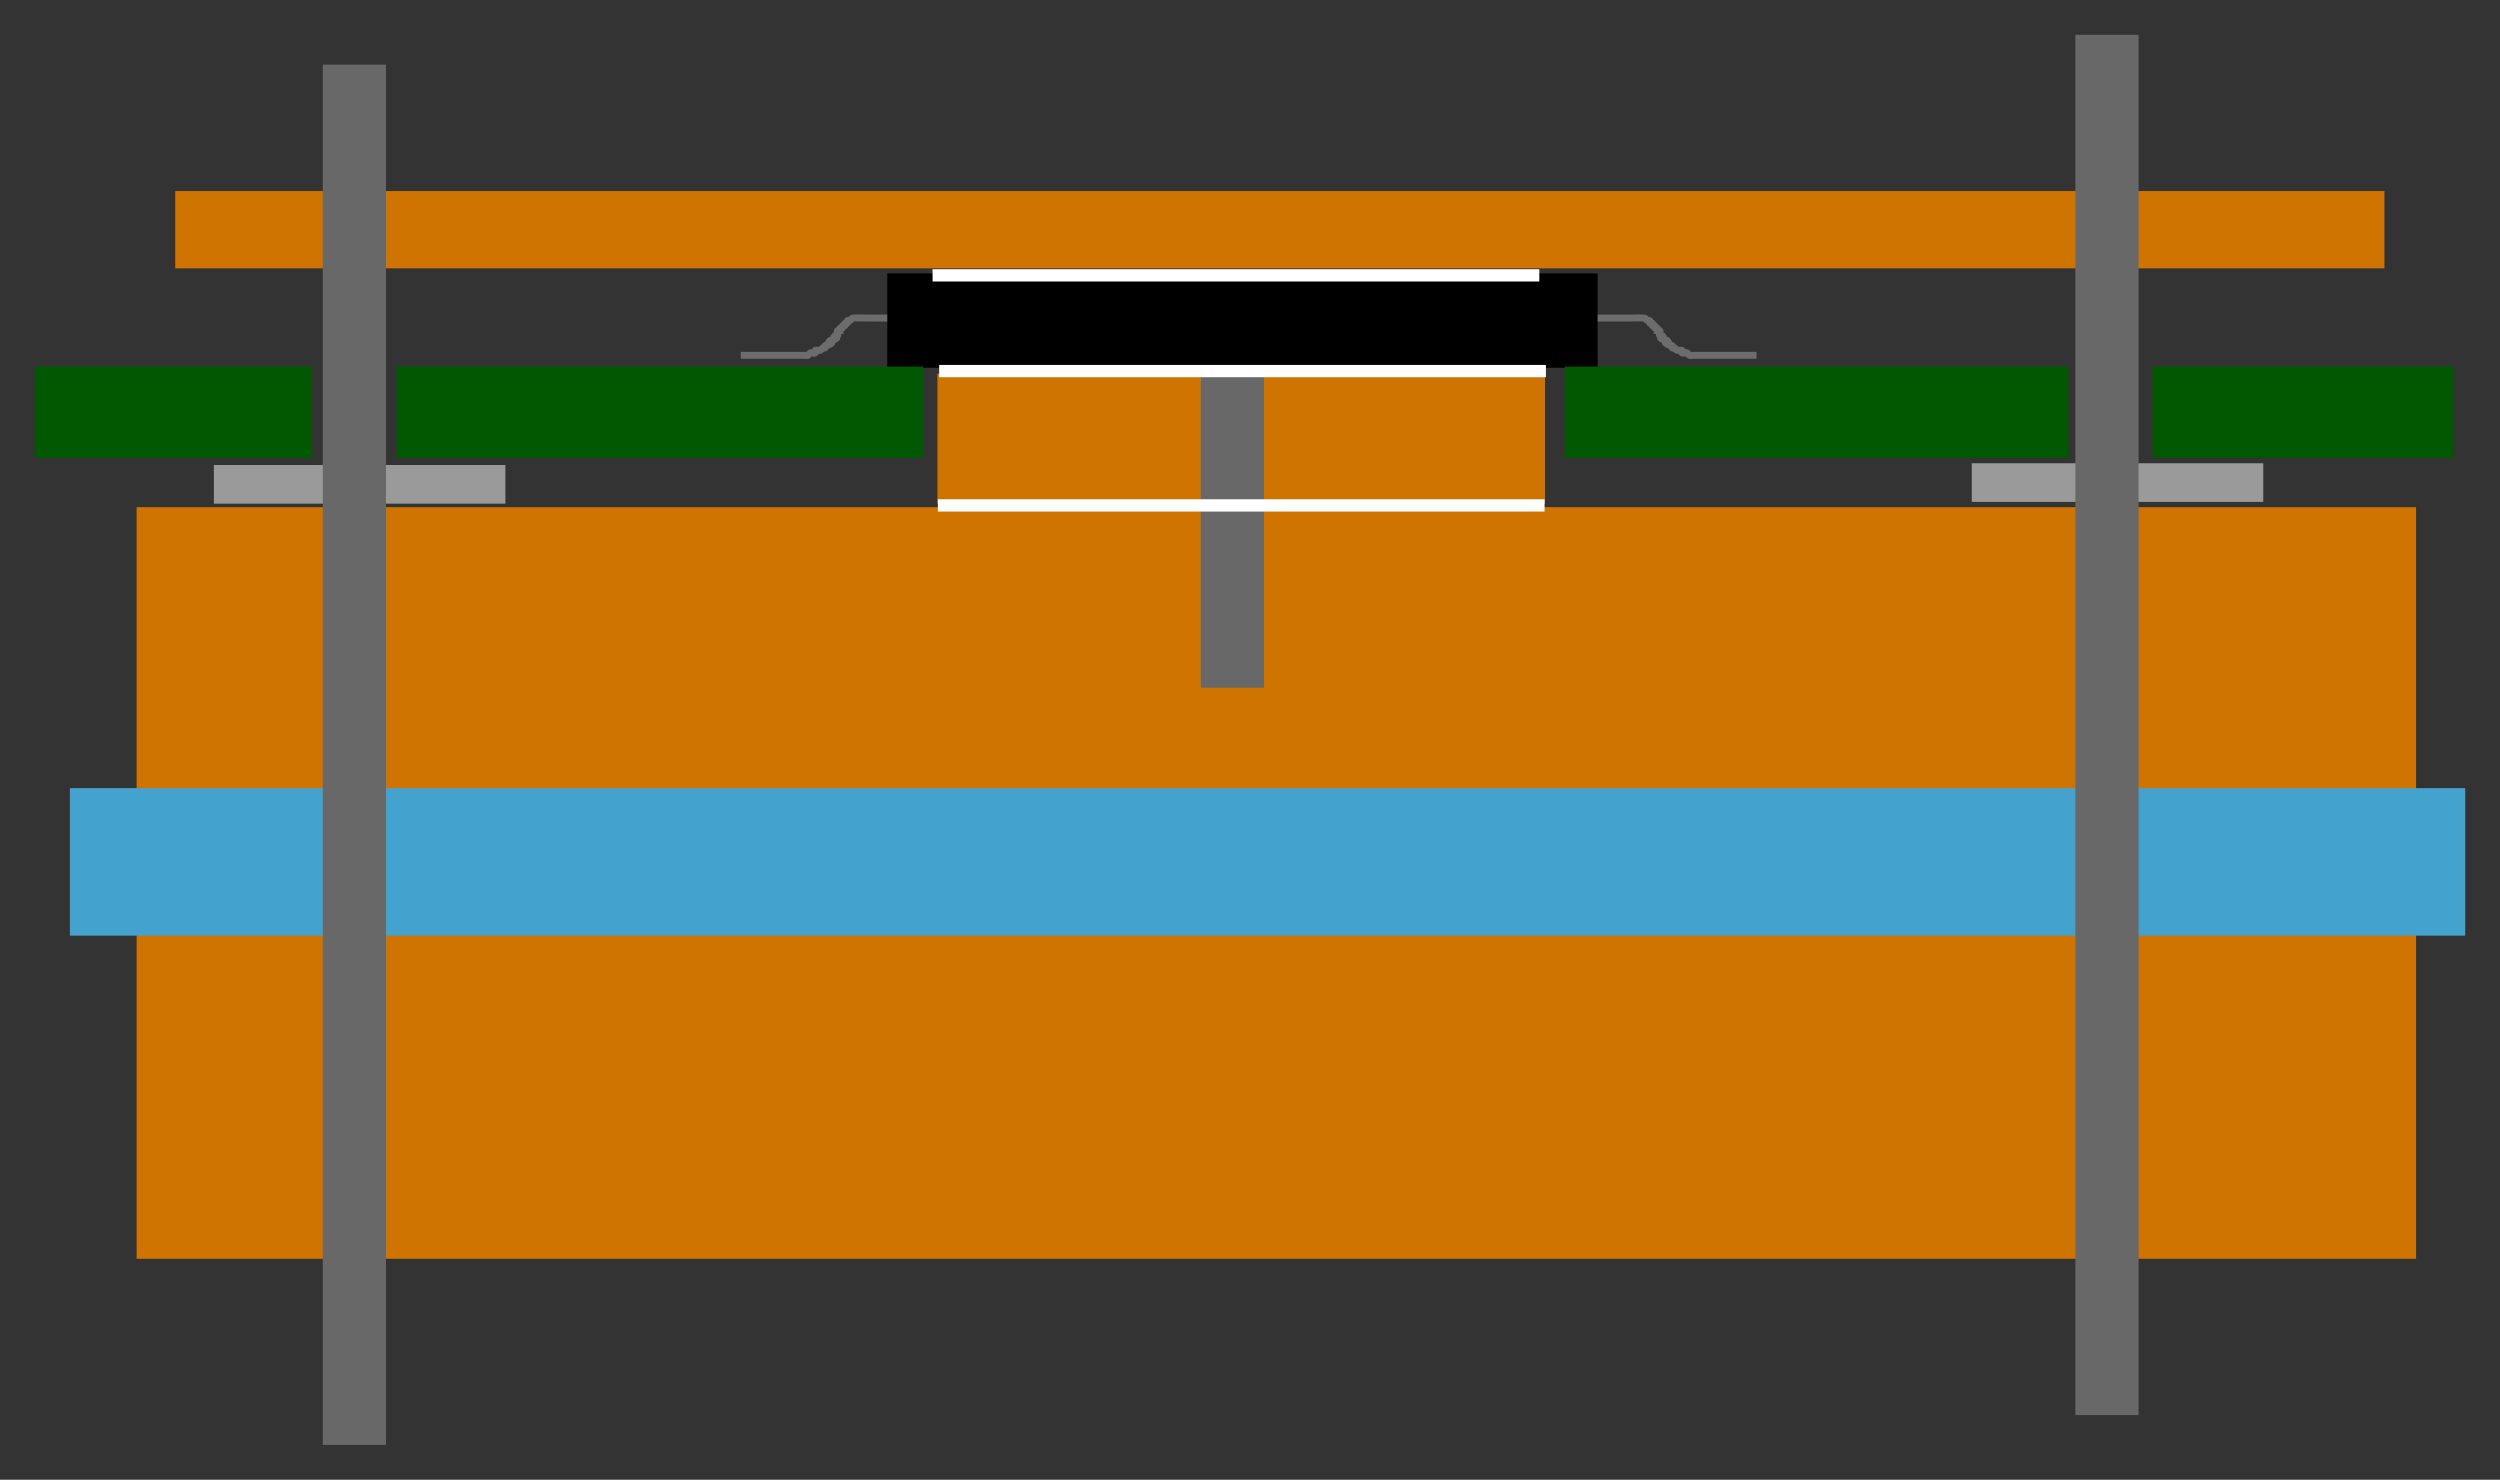<?xml version="1.0" encoding="UTF-8" standalone="no"?>
<!-- Created with Inkscape (http://www.inkscape.org/) -->

<svg
   xmlns:dc="http://purl.org/dc/elements/1.1/"
   xmlns:cc="http://creativecommons.org/ns#"
   xmlns:rdf="http://www.w3.org/1999/02/22-rdf-syntax-ns#"
   xmlns:svg="http://www.w3.org/2000/svg"
   xmlns="http://www.w3.org/2000/svg"
   xmlns:sodipodi="http://sodipodi.sourceforge.net/DTD/sodipodi-0.dtd"
   xmlns:inkscape="http://www.inkscape.org/namespaces/inkscape"
   width="719.023"
   height="425.576"
   id="svg2"
   version="1.1"
   inkscape:version="0.48.4 r9939"
   sodipodi:docname="water_cooling.svg"
   inkscape:export-filename="/tmp/water_cooling.png"
   inkscape:export-xdpi="103.00089"
   inkscape:export-ydpi="103.00089">
  <rect width="100%" height="100%" fill="#333333" stroke="none"/>
  <defs
     id="defs4" />
  <sodipodi:namedview
     id="base"
     pagecolor="#96aee8"
     bordercolor="#000000"
     borderopacity="1"
     inkscape:pageopacity="1"
     inkscape:pageshadow="2"
     inkscape:zoom="0.98994949"
     inkscape:cx="308.32189"
     inkscape:cy="267.20316"
     inkscape:document-units="px"
     inkscape:current-layer="layer1"
     showgrid="false"
     fit-margin-top="10"
     fit-margin-left="10"
     fit-margin-right="10"
     fit-margin-bottom="10"
     inkscape:showpageshadow="true"
     showborder="true"
     borderlayer="false"
     inkscape:window-width="1680"
     inkscape:window-height="996"
     inkscape:window-x="-2"
     inkscape:window-y="-3"
     inkscape:window-maximized="1" />
  <g
     inkscape:label="Layer 1"
     inkscape:groupmode="layer"
     id="layer1"
     transform="translate(0.906,-163.024)">
    <rect
       style="color:#000000;fill:#9a9a9a;fill-opacity:1;fill-rule:nonzero;stroke:none;stroke-width:2;marker:none;visibility:visible;display:inline;overflow:visible;enable-background:accumulate"
       id="rect3868-9"
       width="83.843"
       height="11.112"
       x="566.19"
       y="296.263" />
    <rect
       style="color:#000000;fill:#9a9a9a;fill-opacity:1;fill-rule:nonzero;stroke:none;stroke-width:2;marker:none;visibility:visible;display:inline;overflow:visible;enable-background:accumulate"
       id="rect3868"
       width="83.843"
       height="11.112"
       x="-144.452"
       y="296.768"
       transform="scale(-1,1)" />
    <path
       style="fill:none;stroke:#6c6c6c;stroke-width:2;stroke-linecap:butt;stroke-linejoin:miter;stroke-miterlimit:4;stroke-opacity:1;stroke-dasharray:none"
       d="m 454.286,254.505 c 4.524,0 9.048,0 13.571,0 0.3,0 4.073,-0.106 4.286,0 0.301,0.151 0.413,0.564 0.714,0.714 0.213,0.106 0.546,-0.168 0.714,0 0.168,0.168 -0.168,0.546 0,0.714 0.168,0.168 0.546,-0.168 0.714,0 0.168,0.168 -0.168,0.546 0,0.714 0.168,0.168 0.546,-0.168 0.714,0 0.168,0.168 -0.168,0.546 0,0.714 0.168,0.168 0.546,-0.168 0.714,0 0.168,0.168 0,0.476 0,0.714 0.238,0 0.546,-0.168 0.714,0 0.337,0.337 -0.337,1.092 0,1.429 0.168,0.168 0.546,-0.168 0.714,0 1.478,1.478 -2.258,-0.058 0.714,1.429 0.213,0.106 0.546,-0.168 0.714,0 1.478,1.478 -2.258,-0.058 0.714,1.429 0.213,0.106 0.546,-0.168 0.714,0 0.168,0.168 -0.168,0.546 0,0.714 0.168,0.168 0.501,-0.106 0.714,0 0.301,0.151 0.395,0.608 0.714,0.714 0.452,0.151 1.003,-0.213 1.429,0 0.213,0.106 -0.168,0.546 0,0.714 0.337,0.337 1.003,-0.213 1.429,0 0.301,0.151 0.413,0.564 0.714,0.714 0.213,0.106 0.476,0 0.714,0 0.238,0 0.476,0 0.714,0 1.19,0 2.381,0 3.571,0 4.762,0 9.524,0 14.286,0"
       id="path3757"
       inkscape:connector-curvature="0" />
    <path
       style="fill:none;stroke:#6c6c6c;stroke-width:2;stroke-linecap:butt;stroke-linejoin:miter;stroke-miterlimit:4;stroke-opacity:1;stroke-dasharray:none"
       d="m 262.143,254.505 c -4.524,0 -9.048,0 -13.571,0 -0.3,0 -4.073,-0.106 -4.286,0 -0.301,0.151 -0.413,0.564 -0.714,0.714 -0.213,0.106 -0.546,-0.168 -0.714,0 -0.168,0.168 0.168,0.546 0,0.714 -0.168,0.168 -0.546,-0.168 -0.714,0 -0.168,0.168 0.168,0.546 0,0.714 -0.168,0.168 -0.546,-0.168 -0.714,0 -0.168,0.168 0.168,0.546 0,0.714 -0.168,0.168 -0.546,-0.168 -0.714,0 -0.168,0.168 0,0.476 0,0.714 -0.238,0 -0.546,-0.168 -0.714,0 -0.337,0.337 0.337,1.092 0,1.429 -0.168,0.168 -0.546,-0.168 -0.714,0 -1.478,1.478 2.258,-0.058 -0.714,1.429 -0.213,0.106 -0.546,-0.168 -0.714,0 -1.478,1.478 2.258,-0.058 -0.714,1.429 -0.213,0.106 -0.546,-0.168 -0.714,0 -0.168,0.168 0.168,0.546 0,0.714 -0.168,0.168 -0.501,-0.106 -0.714,0 -0.301,0.151 -0.395,0.608 -0.714,0.714 -0.452,0.151 -1.003,-0.213 -1.429,0 -0.213,0.106 0.168,0.546 0,0.714 -0.337,0.337 -1.003,-0.213 -1.429,0 -0.301,0.151 -0.413,0.564 -0.714,0.714 -0.213,0.106 -0.476,0 -0.714,0 -0.238,0 -0.476,0 -0.714,0 -1.19,0 -2.381,0 -3.571,0 -4.762,0 -9.524,0 -14.286,0"
       id="path3757-9"
       inkscape:connector-curvature="0" />
    <rect
       style="fill:#000000;fill-opacity:1;stroke:none"
       id="rect2985"
       width="204.286"
       height="27.143"
       x="254.286"
       y="241.648" />
    <path
       style="color:#000000;fill:#025800;fill-opacity:1;fill-rule:nonzero;stroke:none;marker:none;visibility:visible;display:inline;overflow:visible;enable-background:accumulate"
       d="m 9.094,268.469 0,26.281 79.812,0 0,-26.281 -79.812,0 z m 104.031,0 0,26.281 151.531,0 0,-26.281 -151.531,0 z"
       id="rect3777"
       inkscape:connector-curvature="0" />
    <path
       style="fill:#025800;fill-opacity:1;stroke:none"
       d="m 449.094,268.469 0,26.281 144.875,0 0,-26.281 -144.875,0 z m 169.125,0 0,26.281 86.438,0 0,-26.281 -86.438,0 z"
       id="rect3777-0"
       inkscape:connector-curvature="0" />
    <rect
       style="color:#000000;fill:#cf7400;fill-opacity:1;fill-rule:nonzero;stroke:none;stroke-width:2;marker:none;visibility:visible;display:inline;overflow:visible;enable-background:accumulate"
       id="rect3844"
       width="655.589"
       height="216.173"
       x="38.386"
       y="308.89" />
    <rect
       style="color:#000000;fill:#cf7400;fill-opacity:1;fill-rule:nonzero;stroke:none;stroke-width:2;marker:none;visibility:visible;display:inline;overflow:visible;enable-background:accumulate"
       id="rect3846"
       width="635.386"
       height="22.223"
       x="49.497"
       y="217.976" />
    <rect
       style="color:#000000;fill:#44a3ce;fill-opacity:1;fill-rule:nonzero;stroke:none;stroke-width:2;marker:none;visibility:visible;display:inline;overflow:visible;enable-background:accumulate"
       id="rect3888"
       width="688.924"
       height="42.426"
       x="19.193"
       y="389.702" />
    <rect
       style="color:#000000;fill:#686868;fill-opacity:1;fill-rule:nonzero;stroke:none;stroke-width:2;marker:none;visibility:visible;display:inline;overflow:visible;enable-background:accumulate"
       id="rect3848-3"
       width="18.183"
       height="396.99"
       x="595.99"
       y="173.024" />
    <rect
       style="color:#000000;fill:#686868;fill-opacity:1;fill-rule:nonzero;stroke:none;stroke-width:2;marker:none;visibility:visible;display:inline;overflow:visible;enable-background:accumulate"
       id="rect3848"
       width="18.183"
       height="396.99"
       x="91.924"
       y="181.611" />
    <rect
       style="color:#000000;fill:#cf7400;fill-opacity:1;fill-rule:nonzero;stroke:none;stroke-width:2;marker:none;visibility:visible;display:inline;overflow:visible;enable-background:accumulate"
       id="rect3890"
       width="174.756"
       height="37.376"
       x="268.701"
       y="270.504" />
    <rect
       style="color:#000000;fill:#686868;fill-opacity:1;fill-rule:nonzero;stroke:none;stroke-width:2;marker:none;visibility:visible;display:inline;overflow:visible;enable-background:accumulate"
       id="rect3848-4"
       width="18.183"
       height="89.804"
       x="344.462"
       y="271.009" />
    <rect
       style="color:#000000;fill:#ffffff;fill-opacity:1;fill-rule:nonzero;stroke:none;stroke-width:2;marker:none;visibility:visible;display:inline;overflow:visible;enable-background:accumulate"
       id="rect3910"
       width="174.504"
       height="3.536"
       x="269.206"
       y="267.979" />
    <rect
       style="color:#000000;fill:#ffffff;fill-opacity:1;fill-rule:nonzero;stroke:none;stroke-width:2;marker:none;visibility:visible;display:inline;overflow:visible;enable-background:accumulate"
       id="rect3910-9"
       width="174.504"
       height="3.536"
       x="268.827"
       y="306.617" />
    <rect
       style="color:#000000;fill:#ffffff;fill-opacity:1;fill-rule:nonzero;stroke:none;stroke-width:2;marker:none;visibility:visible;display:inline;overflow:visible;enable-background:accumulate"
       id="rect3910-0"
       width="174.504"
       height="3.536"
       x="267.312"
       y="240.452" />
  </g>
</svg>
